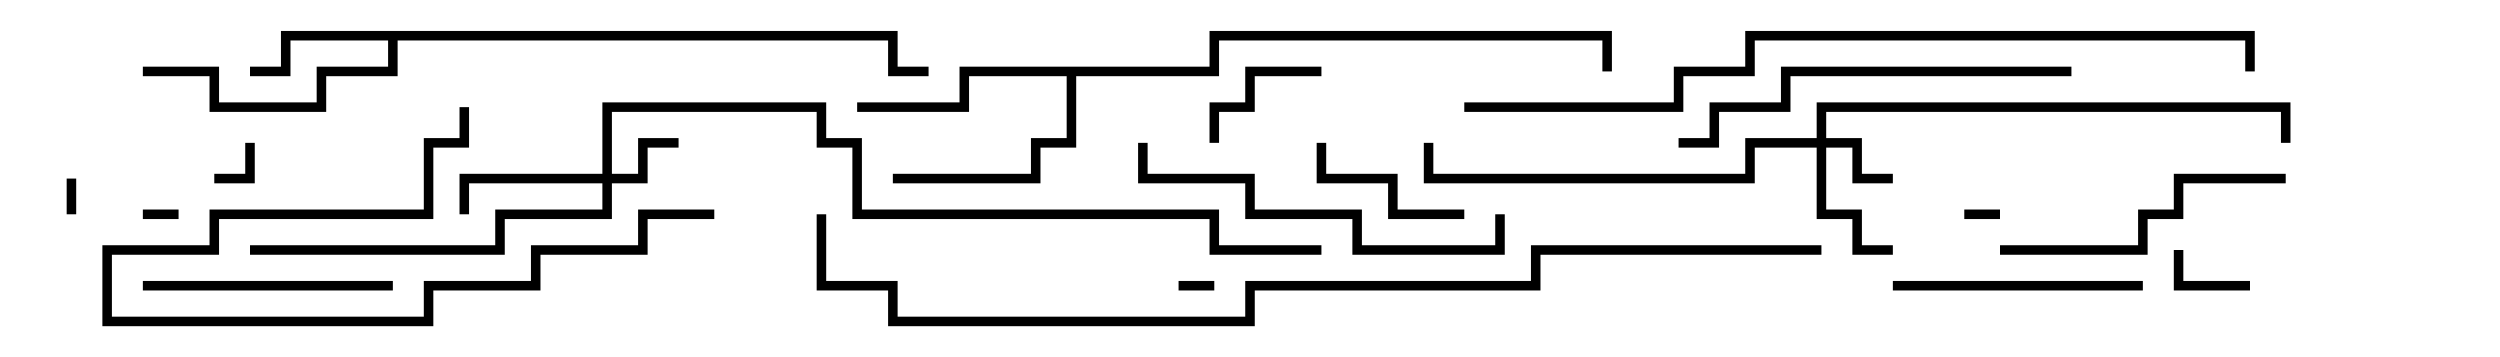 <svg version="1.1" width="105" height="15" xmlns="http://www.w3.org/2000/svg"><path d="M37.7,1.3L37.7,2.8L39,2.8L39,3.2L37.3,3.2L37.3,1.7L16.7,1.7L16.7,3.2L13.7,3.2L13.7,4.7L8.8,4.7L8.8,3.2L6,3.2L6,2.8L9.2,2.8L9.2,4.3L13.3,4.3L13.3,2.8L16.3,2.8L16.3,1.7L12.2,1.7L12.2,3.2L10.5,3.2L10.5,2.8L11.8,2.8L11.8,1.3z" stroke="none"/><path d="M50.8,2.8L50.8,1.3L67.7,1.3L67.7,3L67.3,3L67.3,1.7L51.2,1.7L51.2,3.2L45.2,3.2L45.2,6.2L43.7,6.2L43.7,7.7L37.5,7.7L37.5,7.3L43.3,7.3L43.3,5.8L44.8,5.8L44.8,3.2L40.7,3.2L40.7,4.7L36,4.7L36,4.3L40.3,4.3L40.3,2.8z" stroke="none"/><path d="M25.3,7.3L25.3,4.3L34.7,4.3L34.7,5.8L36.2,5.8L36.2,8.8L51.2,8.8L51.2,10.3L55.5,10.3L55.5,10.7L50.8,10.7L50.8,9.2L35.8,9.2L35.8,6.2L34.3,6.2L34.3,4.7L25.7,4.7L25.7,7.3L26.8,7.3L26.8,5.8L28.5,5.8L28.5,6.2L27.2,6.2L27.2,7.7L25.7,7.7L25.7,9.2L21.2,9.2L21.2,10.7L10.5,10.7L10.5,10.3L20.8,10.3L20.8,8.8L25.3,8.8L25.3,7.7L19.7,7.7L19.7,9L19.3,9L19.3,7.3z" stroke="none"/><path d="M76.3,5.8L76.3,4.3L96.2,4.3L96.2,6L95.8,6L95.8,4.7L76.7,4.7L76.7,5.8L78.2,5.8L78.2,7.3L79.5,7.3L79.5,7.7L77.8,7.7L77.8,6.2L76.7,6.2L76.7,8.8L78.2,8.8L78.2,10.3L79.5,10.3L79.5,10.7L77.8,10.7L77.8,9.2L76.3,9.2L76.3,6.2L73.7,6.2L73.7,7.7L59.8,7.7L59.8,6L60.2,6L60.2,7.3L73.3,7.3L73.3,5.8z" stroke="none"/><path d="M7.5,8.8L7.5,9.2L6,9.2L6,8.8z" stroke="none"/><path d="M49.5,12.2L49.5,11.8L51,11.8L51,12.2z" stroke="none"/><path d="M2.8,7.5L3.2,7.5L3.2,9L2.8,9z" stroke="none"/><path d="M82.5,9.2L82.5,8.8L84,8.8L84,9.2z" stroke="none"/><path d="M10.3,6L10.7,6L10.7,7.7L9,7.7L9,7.3L10.3,7.3z" stroke="none"/><path d="M94.5,11.8L94.5,12.2L91.3,12.2L91.3,10.5L91.7,10.5L91.7,11.8z" stroke="none"/><path d="M55.5,2.8L55.5,3.2L52.7,3.2L52.7,4.7L51.2,4.7L51.2,6L50.8,6L50.8,4.3L52.3,4.3L52.3,2.8z" stroke="none"/><path d="M61.5,8.8L61.5,9.2L58.3,9.2L58.3,7.7L55.3,7.7L55.3,6L55.7,6L55.7,7.3L58.7,7.3L58.7,8.8z" stroke="none"/><path d="M6,12.2L6,11.8L16.5,11.8L16.5,12.2z" stroke="none"/><path d="M79.5,12.2L79.5,11.8L90,11.8L90,12.2z" stroke="none"/><path d="M30,8.8L30,9.2L27.2,9.2L27.2,10.7L22.7,10.7L22.7,12.2L18.2,12.2L18.2,13.7L4.3,13.7L4.3,10.3L8.8,10.3L8.8,8.8L17.8,8.8L17.8,5.8L19.3,5.8L19.3,4.5L19.7,4.5L19.7,6.2L18.2,6.2L18.2,9.2L9.2,9.2L9.2,10.7L4.7,10.7L4.7,13.3L17.8,13.3L17.8,11.8L22.3,11.8L22.3,10.3L26.8,10.3L26.8,8.8z" stroke="none"/><path d="M84,10.7L84,10.3L89.8,10.3L89.8,8.8L91.3,8.8L91.3,7.3L96,7.3L96,7.7L91.7,7.7L91.7,9.2L90.2,9.2L90.2,10.7z" stroke="none"/><path d="M62.8,9L63.2,9L63.2,10.7L56.8,10.7L56.8,9.2L52.3,9.2L52.3,7.7L47.8,7.7L47.8,6L48.2,6L48.2,7.3L52.7,7.3L52.7,8.8L57.2,8.8L57.2,10.3L62.8,10.3z" stroke="none"/><path d="M70.5,6.2L70.5,5.8L71.8,5.8L71.8,4.3L74.8,4.3L74.8,2.8L87,2.8L87,3.2L75.2,3.2L75.2,4.7L72.2,4.7L72.2,6.2z" stroke="none"/><path d="M61.5,4.7L61.5,4.3L70.3,4.3L70.3,2.8L73.3,2.8L73.3,1.3L94.7,1.3L94.7,3L94.3,3L94.3,1.7L73.7,1.7L73.7,3.2L70.7,3.2L70.7,4.7z" stroke="none"/><path d="M76.5,10.3L76.5,10.7L64.7,10.7L64.7,12.2L52.7,12.2L52.7,13.7L37.3,13.7L37.3,12.2L34.3,12.2L34.3,9L34.7,9L34.7,11.8L37.7,11.8L37.7,13.3L52.3,13.3L52.3,11.8L64.3,11.8L64.3,10.3z" stroke="none"/></svg>